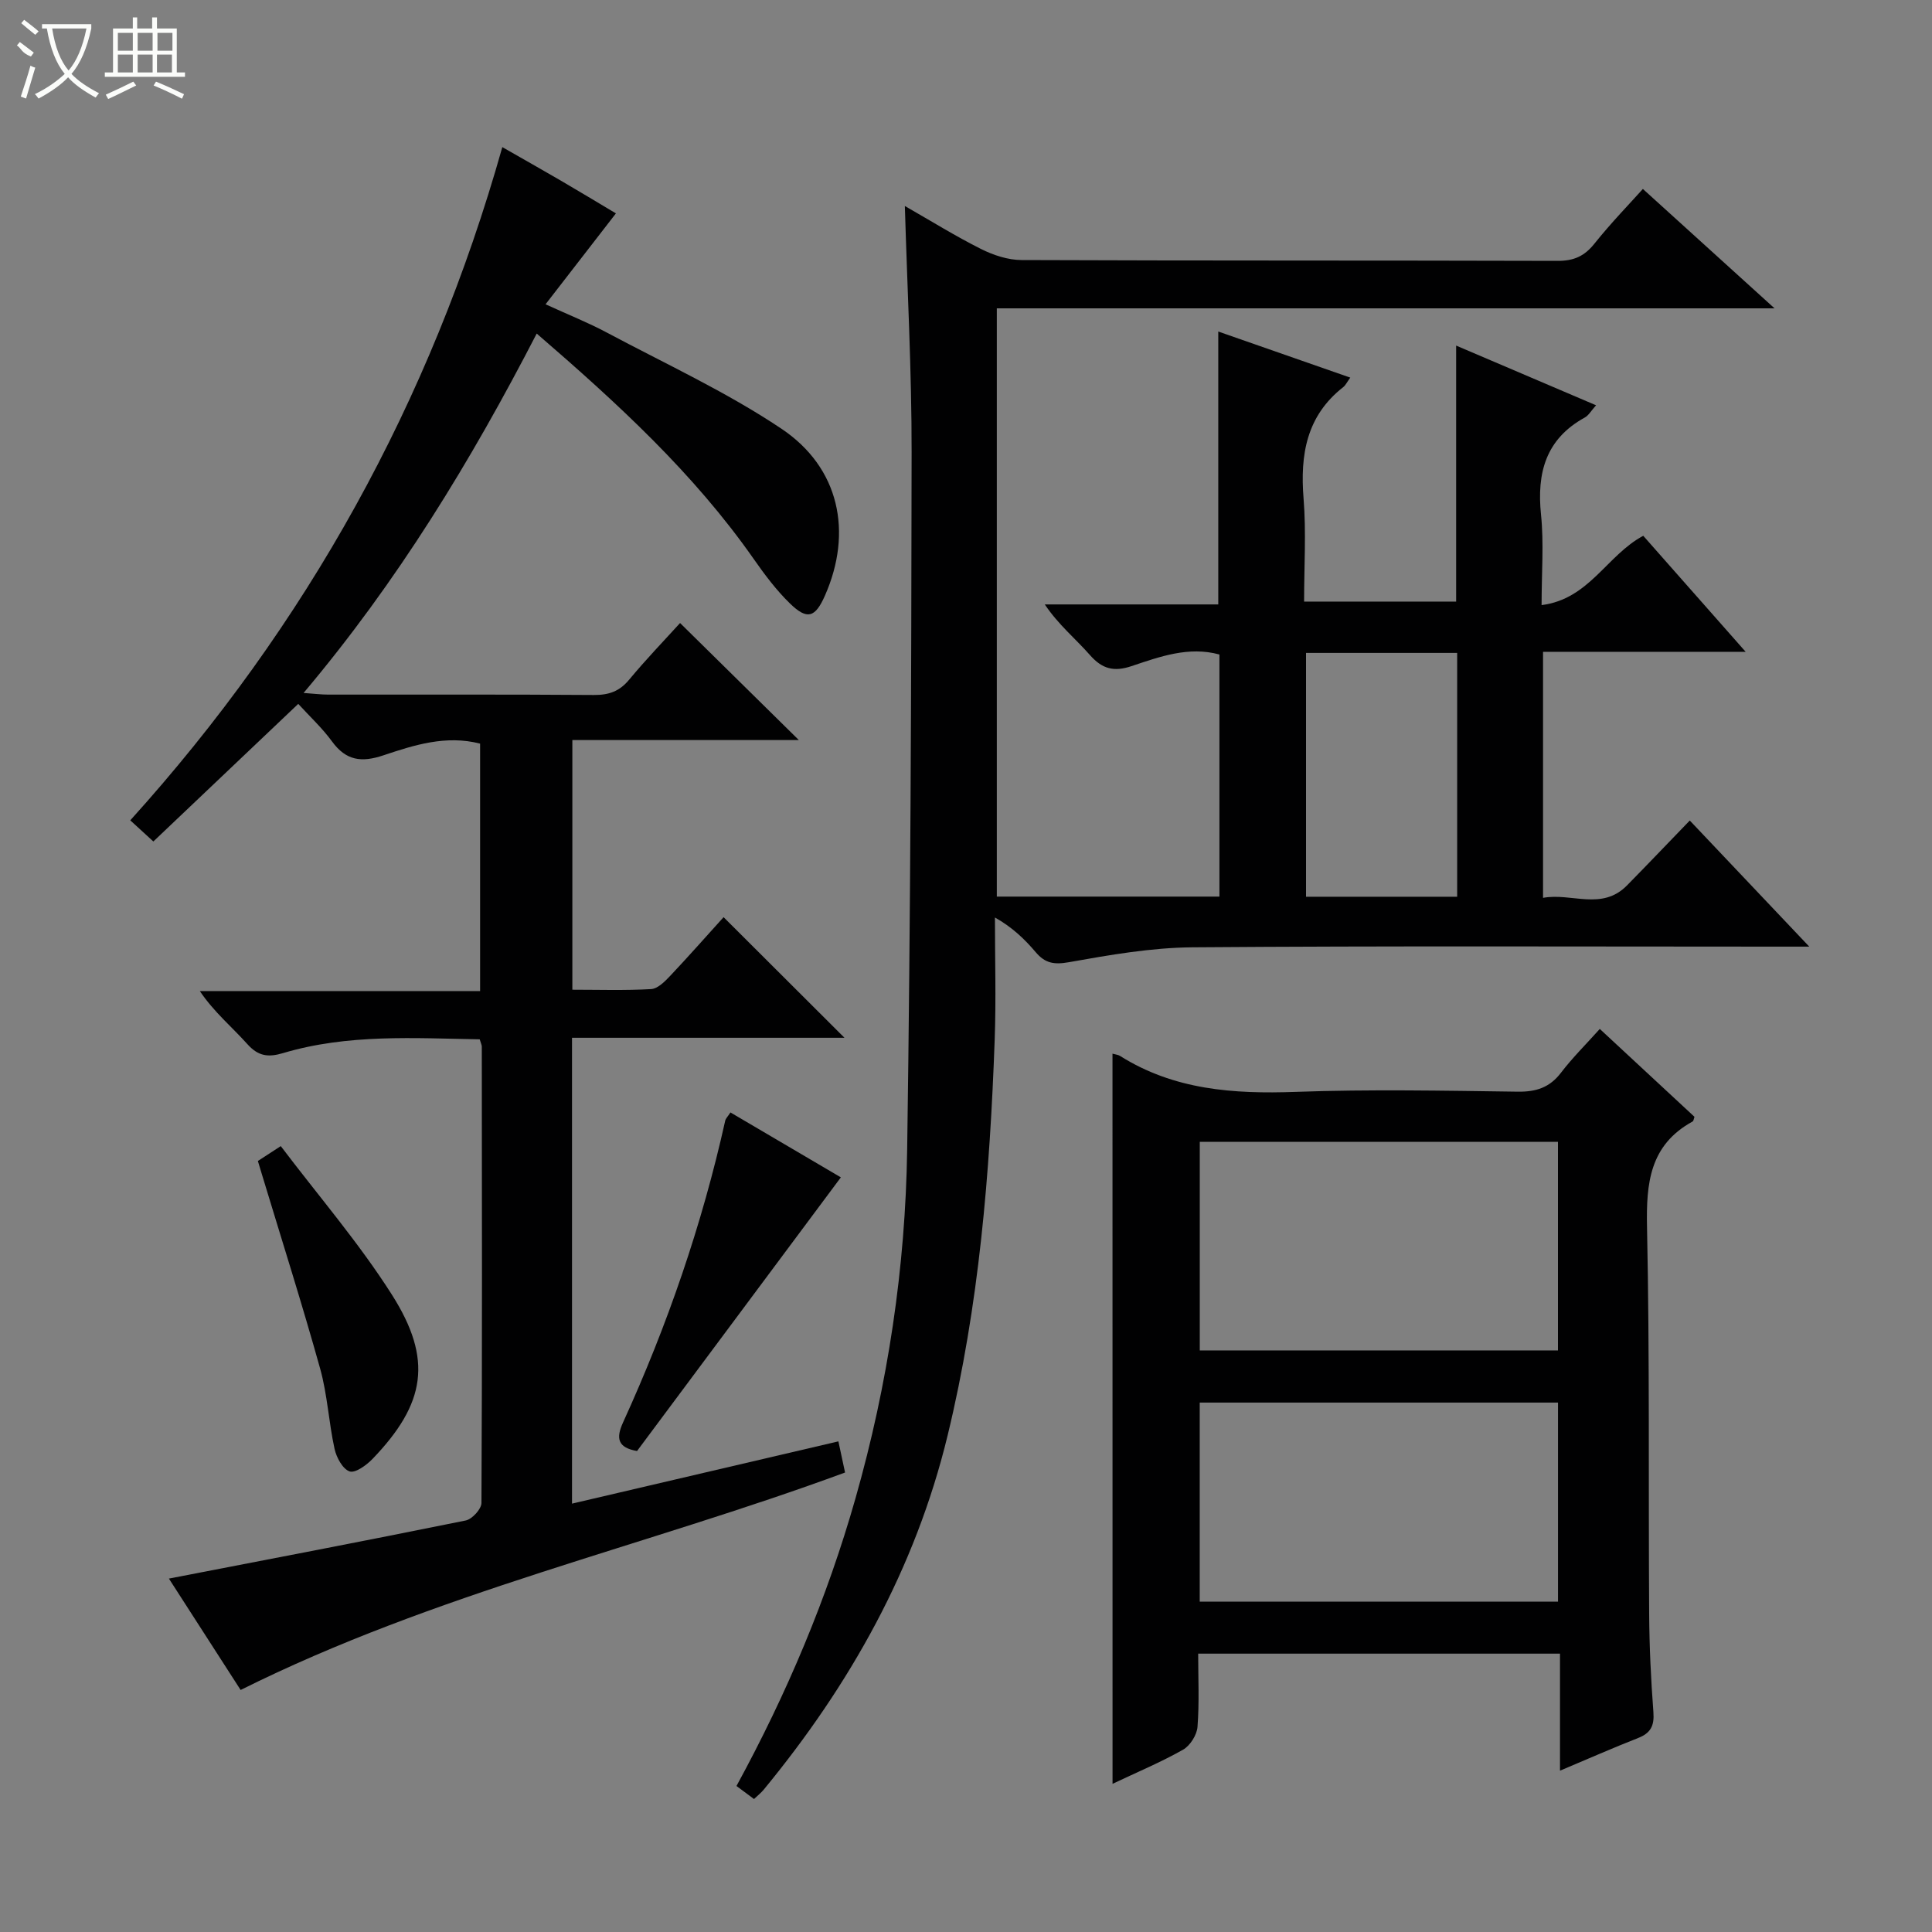 <svg enable-background="new 0 0 400 400" viewBox="0 0 400 400" xmlns="http://www.w3.org/2000/svg"><rect x="0" y="0" width="400" height="400" fill="#808080" stroke="none"/><g fill="#010102"><path d="m152.48 369.77c10.45-19.16 18.75-38.85 24.64-59.56 6.72-23.63 10.34-47.76 10.7-72.23.7-48.13.86-96.27.92-144.4.02-16.76-.89-33.53-1.4-50.93 5.42 3.1 10.47 6.24 15.77 8.9 2.56 1.28 5.58 2.28 8.39 2.29 36.99.15 73.99.06 110.98.17 3.31.01 5.52-.93 7.6-3.53 3.51-4.39 7.45-8.44 10.06-11.36 8.91 8.08 17.61 15.97 27.26 24.72-54.51 0-107.57 0-161.02 0v121.79h46.09c0-16.68 0-33.25 0-50.12-6.36-1.75-12.34.44-18.22 2.41-3.65 1.22-6.07.58-8.61-2.32-2.95-3.36-6.48-6.22-9.33-10.46h35.92c0-19.08 0-37.46 0-56.5 9.08 3.17 18.06 6.3 27.33 9.54-.68.94-.97 1.58-1.46 1.97-7.62 5.97-8.94 13.99-8.21 23.07.56 6.94.11 13.96.11 21.33h31.48c0-17.44 0-34.83 0-53 9.56 4.08 19.05 8.13 28.97 12.36-1.04 1.16-1.55 2.1-2.33 2.53-8.09 4.45-9.96 11.44-9.07 20.11.61 5.91.12 11.93.12 18.73 9.88-1.24 13.51-10.34 21.05-14.35 6.78 7.68 13.64 15.46 21.2 24.02-14.56 0-28.11 0-41.95 0v50.94c5.89-1.1 12.16 2.74 17.39-2.58 4.2-4.27 8.33-8.61 12.99-13.43 8.2 8.66 16.02 16.91 24.74 26.11-2.78 0-4.49 0-6.2 0-40.49 0-80.99-.17-121.48.14-8.56.07-17.17 1.58-25.64 3.09-3.07.54-4.9.2-6.83-2.07-2.31-2.73-4.91-5.21-8.45-7.19 0 8.43.25 16.87-.05 25.29-.99 27.6-3.22 55.07-9.76 82-6.68 27.53-20.18 51.56-38.07 73.29-.52.63-1.17 1.14-2 1.93-1.22-.91-2.36-1.76-3.63-2.7zm117.92-234.59v50.48h31.29c0-16.95 0-33.63 0-50.48-10.55 0-20.8 0-31.29 0z"/><path d="m34.97 326.83c20.78-4.02 41.14-7.9 61.45-12.03 1.33-.27 3.26-2.37 3.26-3.63.16-31.5.1-63 .07-94.49 0-.31-.17-.62-.43-1.5-13.57-.23-27.31-1.15-40.74 2.86-3.02.9-5.1.66-7.35-1.85-3.19-3.56-6.92-6.64-9.86-11h58.03c0-17.37 0-34.24 0-51.23-7.04-1.82-13.62.28-20.01 2.42-4.55 1.53-7.74 1.11-10.64-2.86-2.04-2.8-4.64-5.2-7-7.79-10.24 9.72-19.96 18.95-30 28.49-1.87-1.71-3.16-2.89-4.78-4.38 36.55-40.46 62.17-86.69 77.03-139.38 4.37 2.5 8.24 4.68 12.07 6.91 3.88 2.26 7.72 4.59 11.45 6.81-4.69 6.06-9.38 12.12-14.57 18.82 4.95 2.26 8.9 3.83 12.64 5.83 12.15 6.48 24.78 12.29 36.18 19.92 12.09 8.09 14.79 21.47 9.04 34.53-2.02 4.59-3.67 5.15-7.25 1.67-2.84-2.76-5.26-6-7.54-9.26-12.42-17.74-28.18-32.2-44.9-46.63-13.64 26.43-28.81 51.34-48.27 74.41 2.28.16 3.69.34 5.1.34 18.33.02 36.67-.06 55 .08 3.1.02 5.31-.75 7.31-3.17 3.5-4.22 7.32-8.18 10.54-11.73 8.18 8.06 16.28 16.04 24.59 24.23-15.28 0-30.93 0-46.89 0v51.69c5.47 0 10.91.18 16.31-.13 1.36-.08 2.83-1.56 3.91-2.7 3.88-4.11 7.61-8.35 11.09-12.19 8.38 8.36 16.59 16.55 25.03 24.97-18.54 0-37.35 0-56.41 0v96.45c18.48-4.32 36.72-8.58 55.15-12.89.52 2.43.93 4.33 1.38 6.45-41.46 15.29-84.83 24.91-125.14 45.02-4.85-7.55-9.92-15.41-14.85-23.06z"/><path d="m230.33 218.15c.64.18 1.16.22 1.55.46 11.2 7.06 23.52 7.91 36.38 7.45 15.3-.55 30.64-.25 45.97-.04 3.82.05 6.61-.85 8.96-3.93 2.4-3.14 5.24-5.94 8.03-9.06 6.74 6.26 13.19 12.24 19.6 18.19-.15.42-.18.86-.38.97-8.89 4.87-9.64 12.77-9.44 21.95.56 26.64.27 53.29.44 79.94.04 6.81.37 13.63.88 20.42.21 2.79-.56 4.31-3.15 5.33-5.21 2.04-10.34 4.31-16.19 6.77 0-8.43 0-16.15 0-24.23-25.07 0-49.63 0-74.91 0 0 4.99.25 10.1-.14 15.16-.13 1.68-1.53 3.9-3 4.73-4.58 2.59-9.48 4.64-14.59 7.06-.01-50.66-.01-100.76-.01-151.17zm92.23 18.25c-24.93 0-49.6 0-74.16 0v43.19h74.16c0-14.57 0-28.81 0-43.19zm.01 53.99c-24.92 0-49.59 0-74.18 0v41.21h74.18c0-13.9 0-27.47 0-41.21z"/><path d="m151.23 230.32c7.7 4.53 15.34 9.02 22.86 13.44-14.19 19.06-28.2 37.87-42.2 56.66-4.03-.71-4.39-2.65-2.89-5.93 9.17-20.1 16.34-40.89 21.15-62.47.1-.44.5-.81 1.08-1.7z"/><path d="m53.39 240.37c1.33-.87 2.56-1.67 4.74-3.08 7.79 10.29 16.18 20.02 23 30.75 8.55 13.45 6.97 22.6-4 34.01-1.25 1.3-3.57 2.99-4.75 2.59-1.43-.49-2.72-2.88-3.11-4.65-1.21-5.5-1.48-11.24-2.99-16.64-3.74-13.41-7.96-26.68-11.99-40-.29-.94-.57-1.88-.9-2.98z"/></g><path d="m6.4 11.7c-2-.8-1.9-1.6-2.9-2.3l.6-.7c.9.7 1.9 1.4 2.9 2.2zm-2.1 8.3c.7-2.1 1.4-4.2 2-6.4.2.1.6.3 1 .4-.7 2.3-1.3 4.4-1.9 6.4zm3-12.8c-1.1-.9-2.1-1.7-2.9-2.4l.6-.7c1 .8 2 1.5 3 2.4zm1.4-1.3v-.9h10.2v.9c-.9 4.2-2.3 7.3-4.1 9.4 1.3 1.4 3.2 2.7 5.7 4-.2.2-.4.5-.7.9-2.5-1.4-4.4-2.7-5.7-4.2-1.4 1.5-3.5 3-6.1 4.4 0 0 0 0-.1-.1-.3-.4-.5-.7-.7-.8 2.7-1.3 4.7-2.8 6.2-4.2-1.8-2.2-3-5.3-3.7-9.4zm9.2 0h-7.1c.6 3.8 1.7 6.7 3.4 8.7 1.7-2 2.9-4.8 3.7-8.7z" fill="#fbfcfa"/><path d="m31.6 3.6h.9v2.3h4.1v9.1h1.7v.9h-16.6v-.9h1.7v-9.1h4.1v-2.3h.9v2.3h3.1v-2.3zm-4 13.3.6.8c-1.9.9-3.8 1.9-5.8 2.8-.2-.3-.3-.6-.5-.9 2-.9 3.9-1.8 5.7-2.7zm-3.2-10.1v3.7h3.1v-3.7zm0 4.5v3.7h3.1v-3.7zm4.1-4.5v3.7h3.1v-3.7zm0 4.5v3.7h3.1v-3.7zm9.1 9.1c-2.1-1.1-4.1-2-5.8-2.7l.5-.8c2.2.9 4.1 1.8 5.8 2.6l-.4.9zm-1.9-13.6h-3.1v3.7h3.1zm-3.2 4.5v3.7h3.1v-3.7z" fill="#fbfcfa"/></svg>